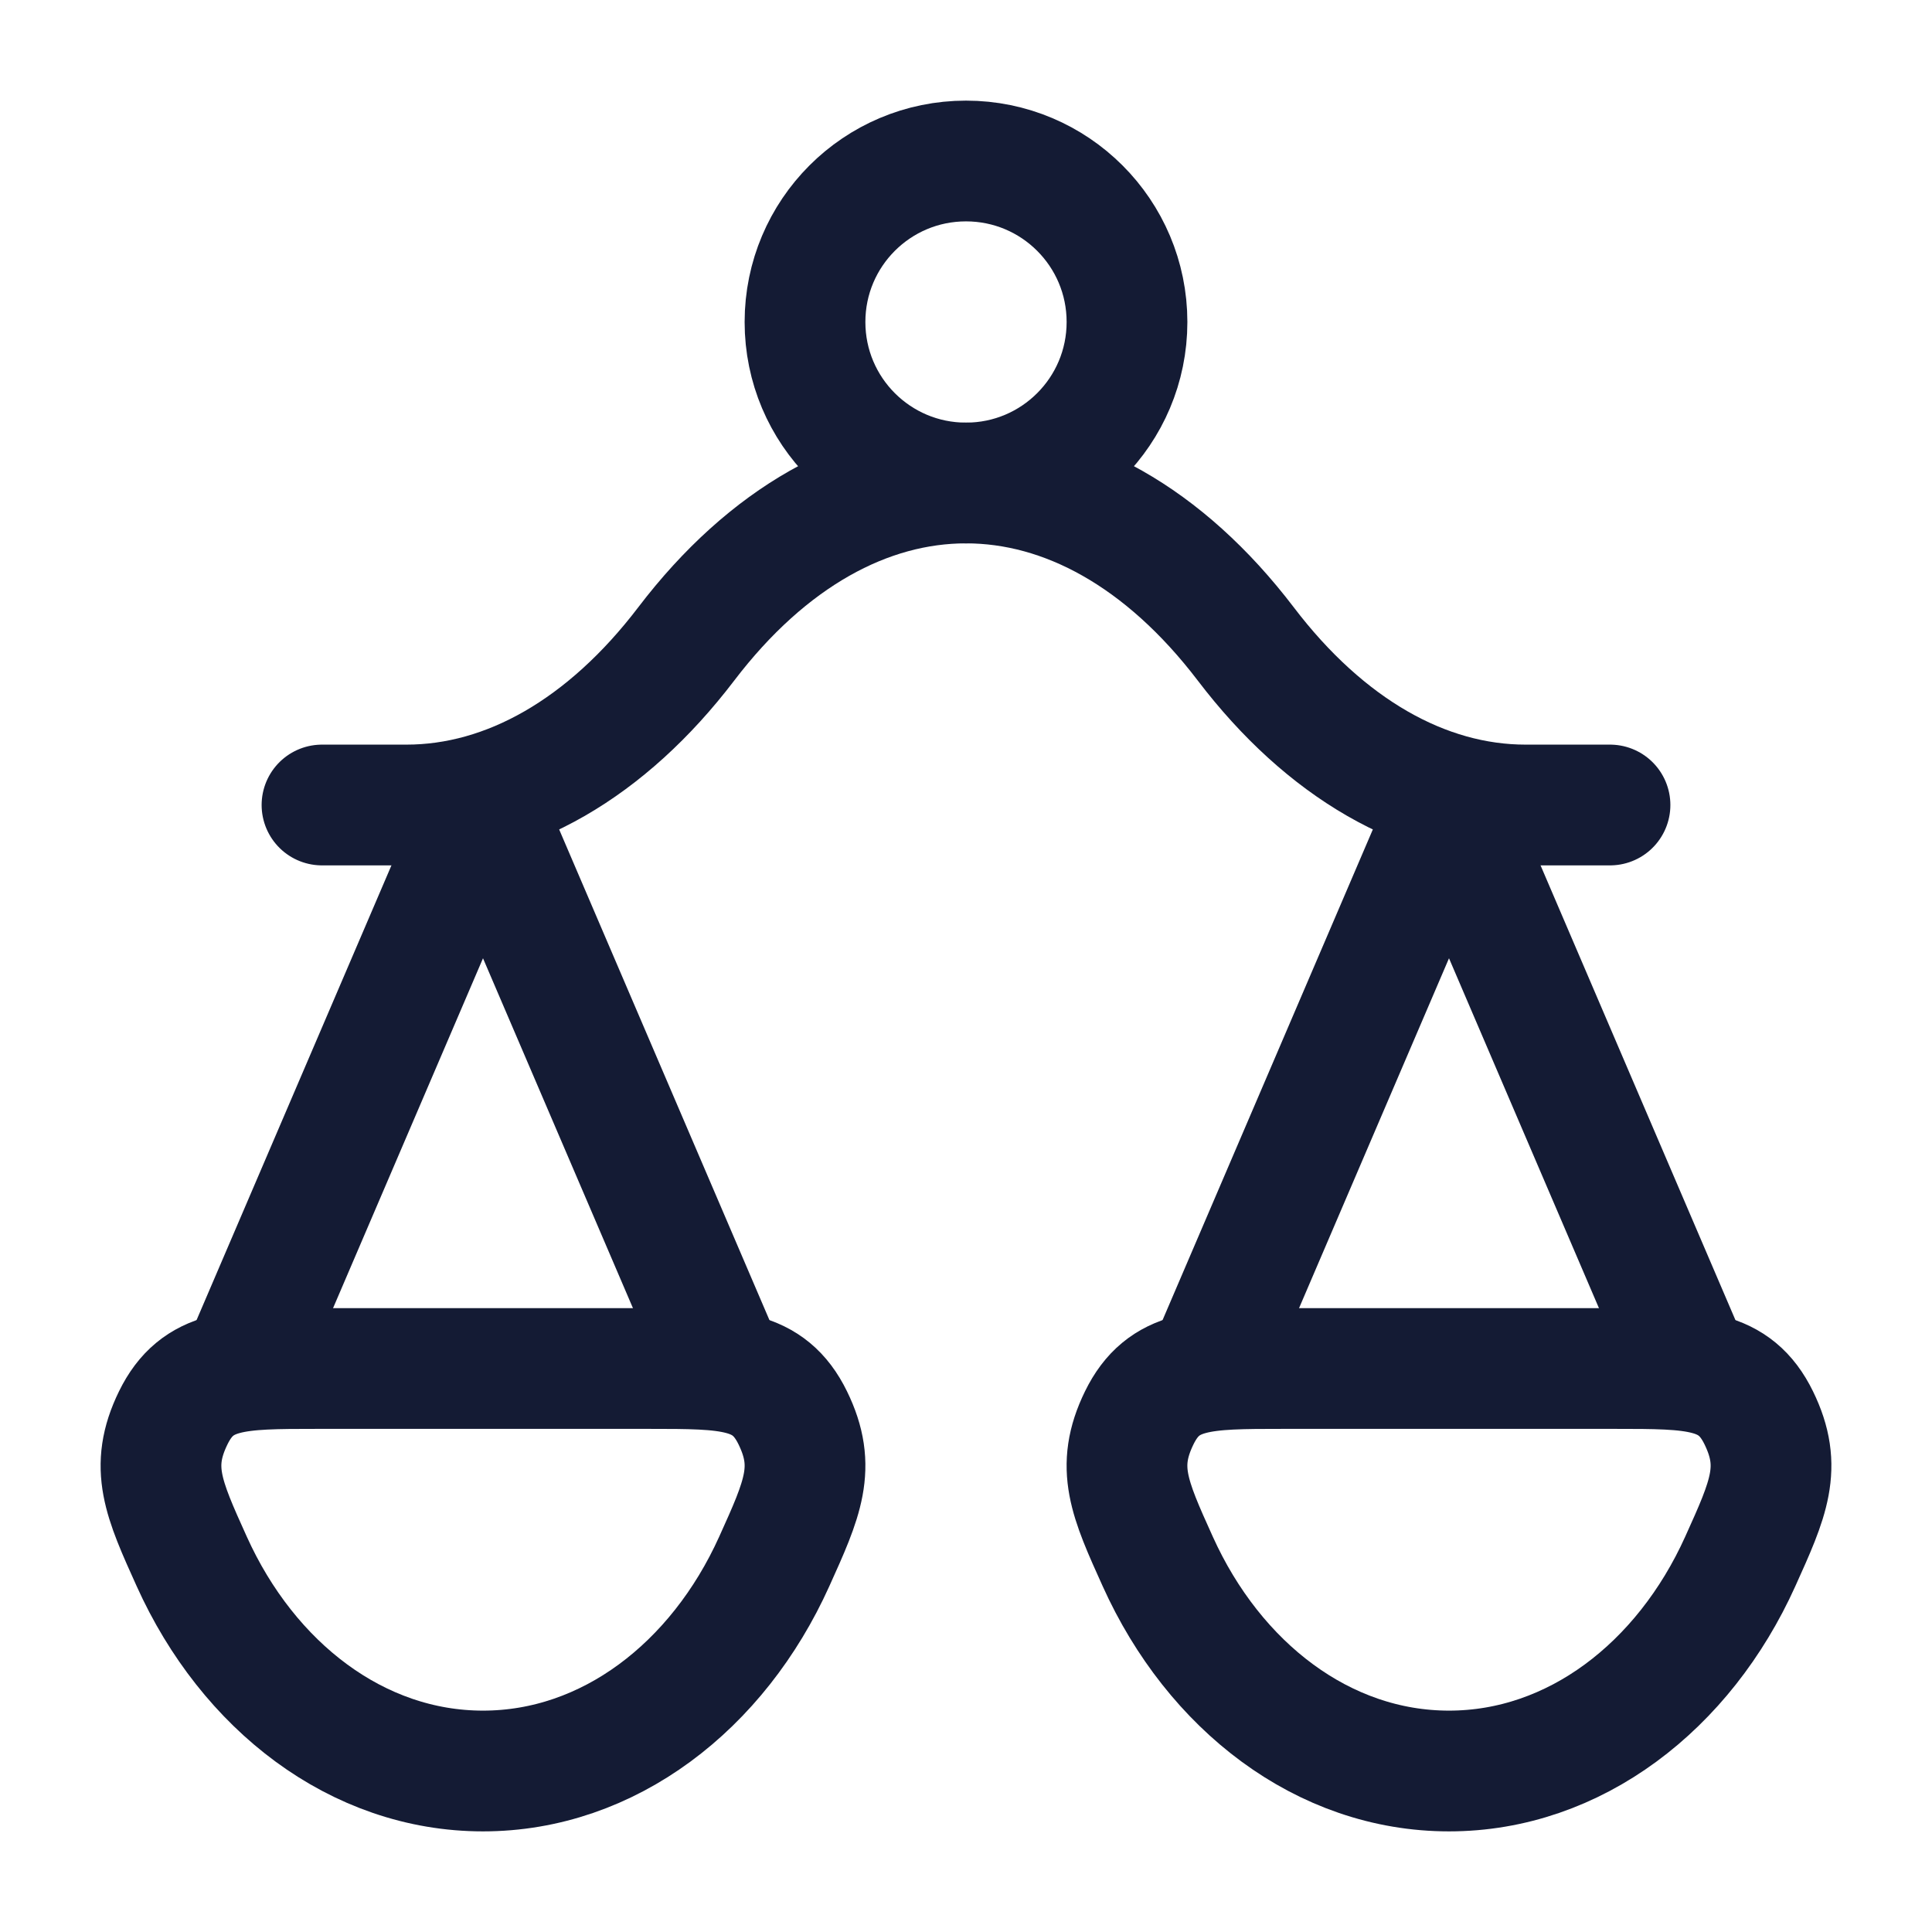 <svg width="24" height="24" viewBox="0 0 24 24" fill="none" xmlns="http://www.w3.org/2000/svg">
<path d="M21 17L18 10L15 17" stroke="#141B34" stroke-width="1.5" stroke-linecap="round" stroke-linejoin="round"/>
<path d="M9 17L6 10L3 17" stroke="#141B34" stroke-width="1.5" stroke-linecap="round" stroke-linejoin="round"/>
<path d="M4 10H5.048C6.312 10 7.537 9.295 8.524 8C10.556 5.333 13.444 5.333 15.476 8C16.462 9.295 17.688 10 18.952 10H20" stroke="#141B34" stroke-width="1.5" stroke-linecap="round" stroke-linejoin="round"/>
<path d="M18 22C19.56 22 20.918 20.948 21.618 19.397C21.971 18.616 22.147 18.226 21.848 17.613C21.548 17 21.052 17 20.061 17H15.939C14.947 17 14.452 17 14.152 17.613C13.853 18.226 14.029 18.616 14.382 19.397C15.082 20.948 16.44 22 18 22Z" stroke="#141B34" stroke-width="1.5"/>
<path d="M6 22C7.56 22 8.918 20.948 9.618 19.397C9.971 18.616 10.147 18.226 9.848 17.613C9.548 17 9.053 17 8.061 17H3.939C2.947 17 2.452 17 2.152 17.613C1.853 18.226 2.029 18.616 2.382 19.397C3.082 20.948 4.44 22 6 22Z" stroke="#141B34" stroke-width="1.5"/>
<path d="M14 4C14 5.105 13.105 6 12 6C10.895 6 10 5.105 10 4C10 2.895 10.895 2 12 2C13.105 2 14 2.895 14 4Z" stroke="#141B34" stroke-width="1.5"/>
</svg>
